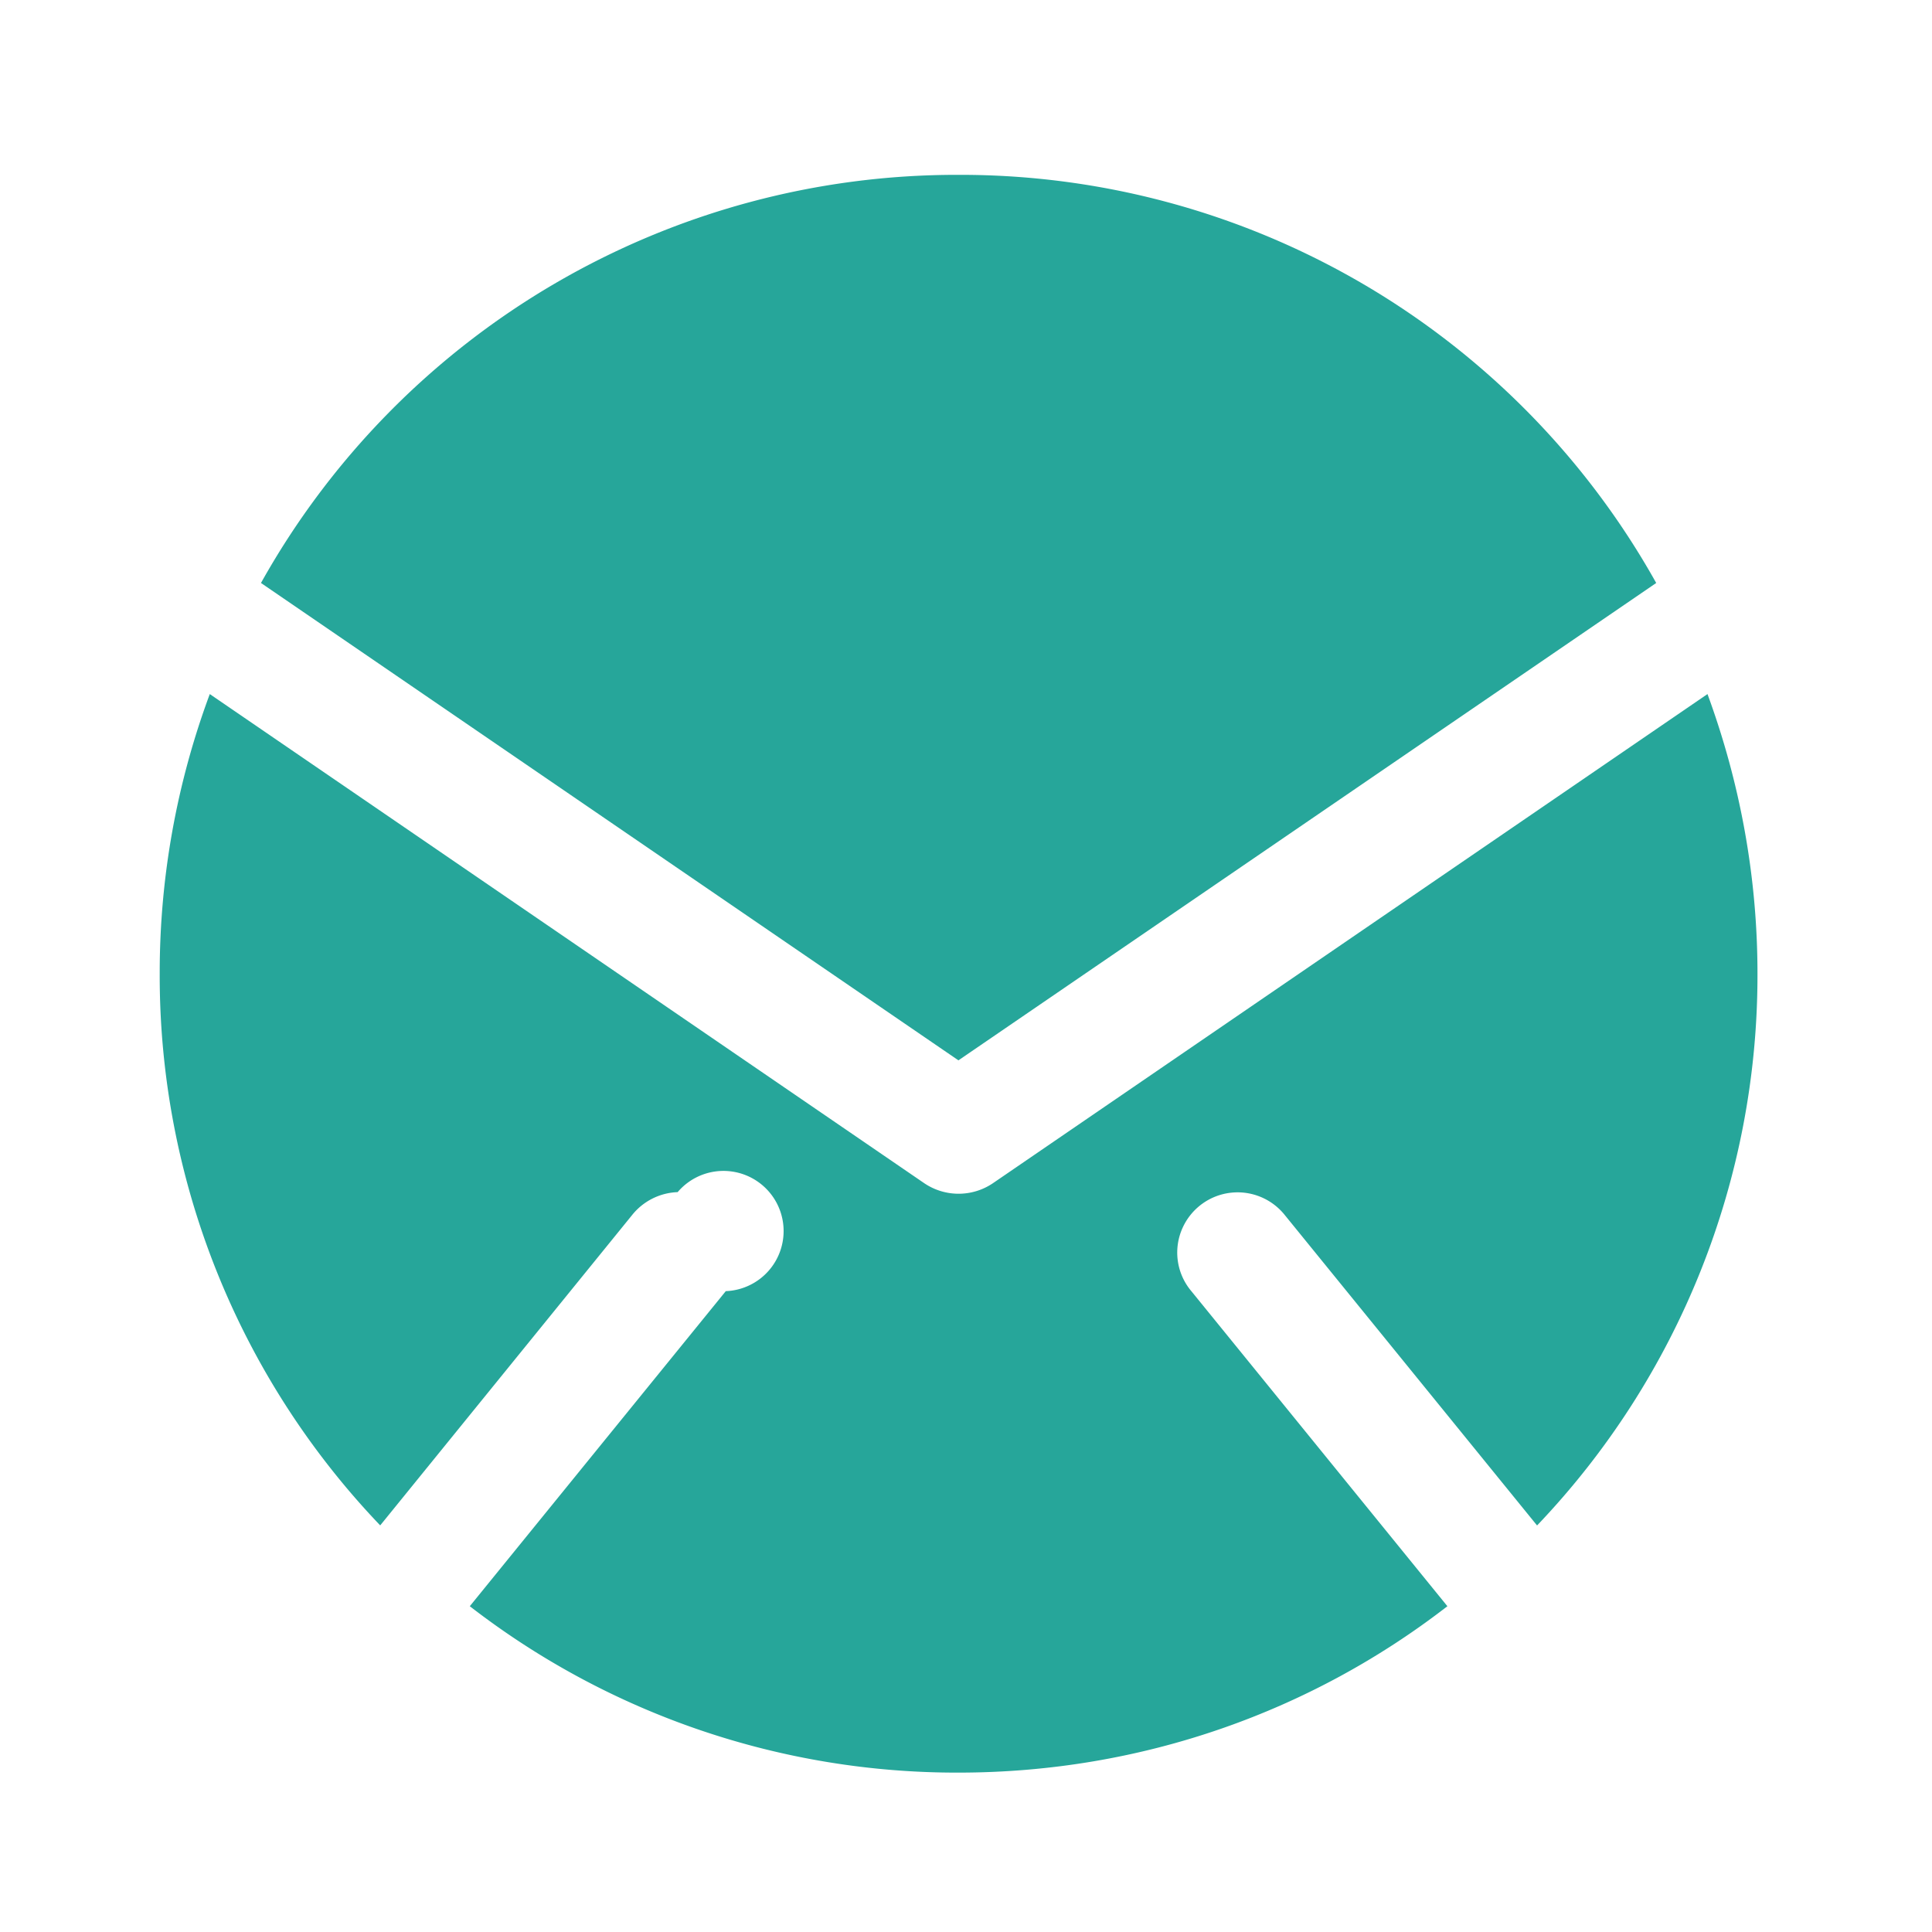 <svg xmlns="http://www.w3.org/2000/svg" width="32" height="32" viewBox="0 0 24 24"><path d="M11.906 2.172a9.899 9.899 0 0 0-8.664 5.07l8.664 5.93 8.668-5.93a9.9 9.9 0 0 0-8.668-5.07zm-9.3 6.45a9.935 9.935 0 0 0-.622 3.472 9.88 9.88 0 0 0 2.739 6.855l3.129-3.855a.759.759 0 0 1 .566-.285.747.747 0 1 1 .598 1.23l-3.18 3.914a9.88 9.88 0 0 0 6.07 2.067c2.293 0 4.399-.77 6.074-2.067L14.8 16.04a.743.743 0 0 1-.105-.797.75.75 0 0 1 1.266-.148l3.133 3.855a9.898 9.898 0 0 0 2.738-6.855c0-1.223-.223-2.39-.621-3.473L12.332 14.7a.761.761 0 0 1-.848 0zm0 0" fill="#26a69a"/></svg>